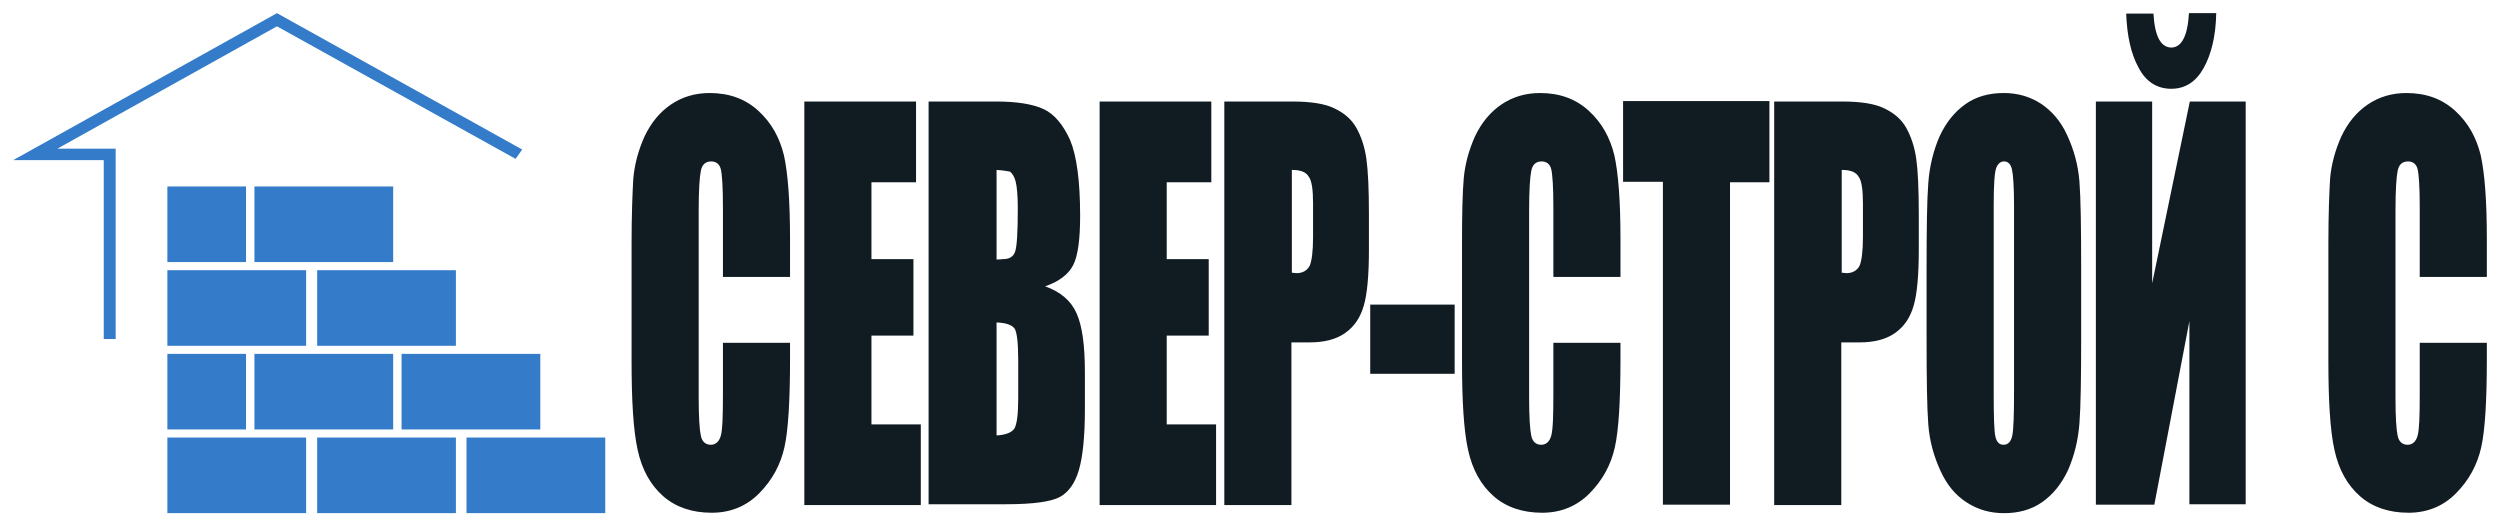 <svg width="190" height="40" viewBox="0 0 190 40" fill="none" xmlns="http://www.w3.org/2000/svg">
<path fill-rule="evenodd" clip-rule="evenodd" d="M19.336 14.172H29.881V19.919H19.336V14.172ZM12.72 20.533H23.265V26.279H12.72V20.533ZM12.72 26.893H18.698V32.64H12.72V26.893ZM19.336 26.893H29.881V32.64H19.336V26.893ZM24.105 20.533H34.649V26.279H24.105V20.533ZM30.519 26.893H41.063V32.64H30.519V26.893ZM12.72 33.253H23.265V39H12.72V33.253ZM24.105 33.253H34.649V39H24.105V33.253ZM35.489 33.253H46V39H35.455V33.253H35.489ZM21.049 1L39.687 11.364L39.183 12.074L21.049 2.001L4.358 11.299H8.791V25.763H7.884V12.171H1L21.049 1ZM12.72 14.172H18.698V19.919H12.72V14.172Z" fill="#347CCA"/>
<path fill-rule="evenodd" clip-rule="evenodd" d="M189 21.049H183.9V15.755C183.9 14.205 183.834 13.236 183.735 12.849C183.636 12.461 183.373 12.268 183.011 12.268C182.583 12.268 182.32 12.494 182.221 12.978C182.123 13.462 182.057 14.463 182.057 16.013V30.218C182.057 31.703 182.123 32.672 182.221 33.124C182.32 33.576 182.583 33.802 182.978 33.802C183.34 33.802 183.604 33.576 183.735 33.124C183.867 32.672 183.9 31.607 183.9 29.928V26.053H189V27.248C189 30.412 188.868 32.672 188.572 33.996C188.276 35.319 187.651 36.482 186.664 37.483C185.677 38.483 184.459 38.968 183.044 38.968C181.563 38.968 180.313 38.548 179.359 37.709C178.404 36.869 177.746 35.707 177.417 34.19C177.088 32.704 176.957 30.444 176.957 27.442V18.531C176.957 16.336 177.022 14.657 177.088 13.559C177.187 12.461 177.483 11.396 177.944 10.363C178.437 9.33 179.095 8.523 179.951 7.941C180.807 7.36 181.794 7.07 182.88 7.07C184.393 7.07 185.611 7.522 186.598 8.426C187.585 9.33 188.21 10.46 188.539 11.816C188.835 13.172 189 15.27 189 18.144V21.049V21.049ZM166.361 1H168.434C168.401 2.711 168.072 4.099 167.48 5.165C166.888 6.23 166.065 6.747 165.012 6.747C163.959 6.747 163.103 6.23 162.544 5.165C161.952 4.099 161.656 2.743 161.59 1.032H163.663C163.761 2.776 164.222 3.615 165.045 3.615C165.802 3.583 166.262 2.743 166.361 1ZM170.672 38.322H166.394V24.407L163.729 38.354H159.286V7.715H163.564V21.534L166.427 7.715H170.672V38.322V38.322ZM153.067 15.593C153.067 14.172 153.001 13.268 152.903 12.849C152.804 12.461 152.607 12.268 152.31 12.268C152.047 12.268 151.85 12.429 151.718 12.752C151.586 13.075 151.521 14.011 151.521 15.593V29.895C151.521 31.671 151.554 32.769 151.652 33.189C151.751 33.608 151.948 33.802 152.277 33.802C152.607 33.802 152.837 33.576 152.936 33.092C153.034 32.608 153.067 31.477 153.067 29.669V15.593V15.593ZM158.168 25.666C158.168 28.733 158.135 30.929 158.036 32.188C157.937 33.479 157.641 34.642 157.18 35.707C156.687 36.772 156.029 37.579 155.206 38.161C154.383 38.742 153.396 39 152.31 39C151.257 39 150.336 38.742 149.481 38.193C148.625 37.644 147.967 36.869 147.473 35.772C146.98 34.706 146.651 33.544 146.552 32.285C146.453 31.026 146.42 28.798 146.42 25.666V20.404C146.42 17.336 146.453 15.141 146.552 13.882C146.651 12.591 146.947 11.428 147.407 10.363C147.901 9.297 148.559 8.49 149.382 7.909C150.204 7.328 151.192 7.07 152.277 7.07C153.33 7.07 154.252 7.328 155.107 7.877C155.93 8.426 156.621 9.201 157.115 10.298C157.608 11.364 157.937 12.526 158.036 13.785C158.135 15.044 158.168 17.272 158.168 20.404V25.666ZM139.971 12.913V20.726C140.102 20.726 140.234 20.759 140.333 20.759C140.793 20.759 141.123 20.565 141.32 20.21C141.484 19.855 141.583 19.112 141.583 17.982V15.464C141.583 14.431 141.484 13.72 141.254 13.43C141.057 13.075 140.629 12.913 139.971 12.913ZM134.838 7.715H140.004C141.386 7.715 142.472 7.877 143.196 8.232C143.952 8.587 144.512 9.071 144.874 9.717C145.236 10.363 145.499 11.138 145.631 12.042C145.762 12.946 145.828 14.366 145.828 16.303V18.983C145.828 20.92 145.696 22.373 145.433 23.245C145.17 24.149 144.709 24.827 144.018 25.311C143.327 25.795 142.439 26.021 141.32 26.021H139.938V38.387H134.838V7.715V7.715ZM134.476 7.715V13.85H131.481V38.354H126.381V13.817H123.354V7.683H134.476V7.715ZM123.156 21.049H118.056V15.755C118.056 14.205 117.99 13.236 117.891 12.849C117.793 12.461 117.529 12.268 117.167 12.268C116.74 12.268 116.476 12.494 116.378 12.978C116.279 13.462 116.213 14.463 116.213 16.013V30.218C116.213 31.703 116.279 32.672 116.378 33.124C116.476 33.576 116.74 33.802 117.134 33.802C117.496 33.802 117.76 33.576 117.891 33.124C118.023 32.672 118.056 31.607 118.056 29.928V26.053H123.156V27.248C123.156 30.412 123.025 32.672 122.728 33.996C122.432 35.319 121.807 36.482 120.82 37.483C119.833 38.483 118.615 38.968 117.2 38.968C115.719 38.968 114.469 38.548 113.515 37.709C112.561 36.869 111.902 35.707 111.573 34.19C111.244 32.704 111.113 30.444 111.113 27.442V18.531C111.113 16.336 111.146 14.657 111.244 13.559C111.343 12.461 111.639 11.396 112.1 10.363C112.593 9.33 113.252 8.523 114.107 7.941C114.963 7.36 115.95 7.07 117.036 7.07C118.549 7.07 119.767 7.522 120.754 8.426C121.741 9.33 122.366 10.46 122.695 11.816C122.992 13.172 123.156 15.27 123.156 18.144V21.049V21.049ZM110.553 23.148V28.41H104.137V23.148H110.553ZM98.181 12.913V20.726C98.312 20.726 98.444 20.759 98.543 20.759C99.004 20.759 99.333 20.565 99.53 20.21C99.695 19.855 99.793 19.112 99.793 17.982V15.464C99.793 14.431 99.695 13.72 99.464 13.43C99.267 13.075 98.839 12.913 98.181 12.913ZM93.048 7.715H98.214C99.596 7.715 100.682 7.877 101.406 8.232C102.162 8.587 102.722 9.071 103.084 9.717C103.446 10.363 103.709 11.138 103.841 12.042C103.972 12.946 104.038 14.366 104.038 16.303V18.983C104.038 20.92 103.906 22.373 103.643 23.245C103.38 24.149 102.919 24.827 102.228 25.311C101.537 25.795 100.649 26.021 99.53 26.021H98.148V38.387H93.048V7.715V7.715ZM83.538 7.715H92.06V13.85H88.671V19.693H91.863V25.505H88.671V32.252H92.422V38.387H83.571V7.715H83.538ZM75.739 24.504V33.092C76.43 33.059 76.891 32.866 77.088 32.575C77.286 32.252 77.385 31.477 77.385 30.251V27.377C77.385 26.053 77.286 25.279 77.121 24.988C76.924 24.698 76.463 24.536 75.739 24.504ZM75.739 12.913V19.726C75.97 19.726 76.134 19.693 76.233 19.693C76.727 19.693 77.023 19.5 77.154 19.112C77.286 18.725 77.352 17.627 77.352 15.819C77.352 14.851 77.286 14.172 77.187 13.785C77.088 13.398 76.924 13.172 76.759 13.043C76.595 13.01 76.233 12.946 75.739 12.913ZM70.606 7.715H75.674C77.286 7.715 78.503 7.909 79.326 8.297C80.149 8.684 80.807 9.491 81.333 10.653C81.827 11.848 82.09 13.753 82.09 16.4C82.09 18.176 81.926 19.435 81.564 20.145C81.202 20.856 80.478 21.404 79.425 21.76C80.609 22.179 81.399 22.857 81.827 23.826C82.255 24.794 82.452 26.279 82.452 28.281V31.122C82.452 33.189 82.287 34.738 81.991 35.739C81.695 36.74 81.202 37.418 80.543 37.773C79.885 38.128 78.536 38.322 76.463 38.322H70.573V7.715H70.606ZM61.096 7.715H69.619V13.85H66.23V19.693H69.421V25.505H66.23V32.252H69.981V38.387H61.129V7.715H61.096ZM60.043 21.049H54.943V15.755C54.943 14.205 54.877 13.236 54.779 12.849C54.68 12.461 54.417 12.268 54.055 12.268C53.627 12.268 53.364 12.494 53.265 12.978C53.166 13.462 53.1 14.463 53.1 16.013V30.218C53.1 31.703 53.166 32.672 53.265 33.124C53.364 33.576 53.627 33.802 54.022 33.802C54.384 33.802 54.647 33.576 54.779 33.124C54.91 32.672 54.943 31.607 54.943 29.928V26.053H60.043V27.248C60.043 30.412 59.912 32.672 59.616 33.996C59.319 35.319 58.694 36.482 57.707 37.483C56.72 38.483 55.502 38.968 54.087 38.968C52.607 38.968 51.356 38.548 50.402 37.709C49.448 36.869 48.79 35.707 48.461 34.19C48.132 32.704 48 30.444 48 27.442V18.531C48 16.336 48.066 14.657 48.132 13.559C48.23 12.461 48.526 11.396 48.987 10.363C49.481 9.33 50.139 8.523 50.994 7.941C51.85 7.36 52.837 7.07 53.923 7.07C55.437 7.07 56.654 7.522 57.641 8.426C58.629 9.33 59.254 10.46 59.583 11.816C59.879 13.172 60.043 15.27 60.043 18.144V21.049Z" fill="#101B22"/>
</svg>
